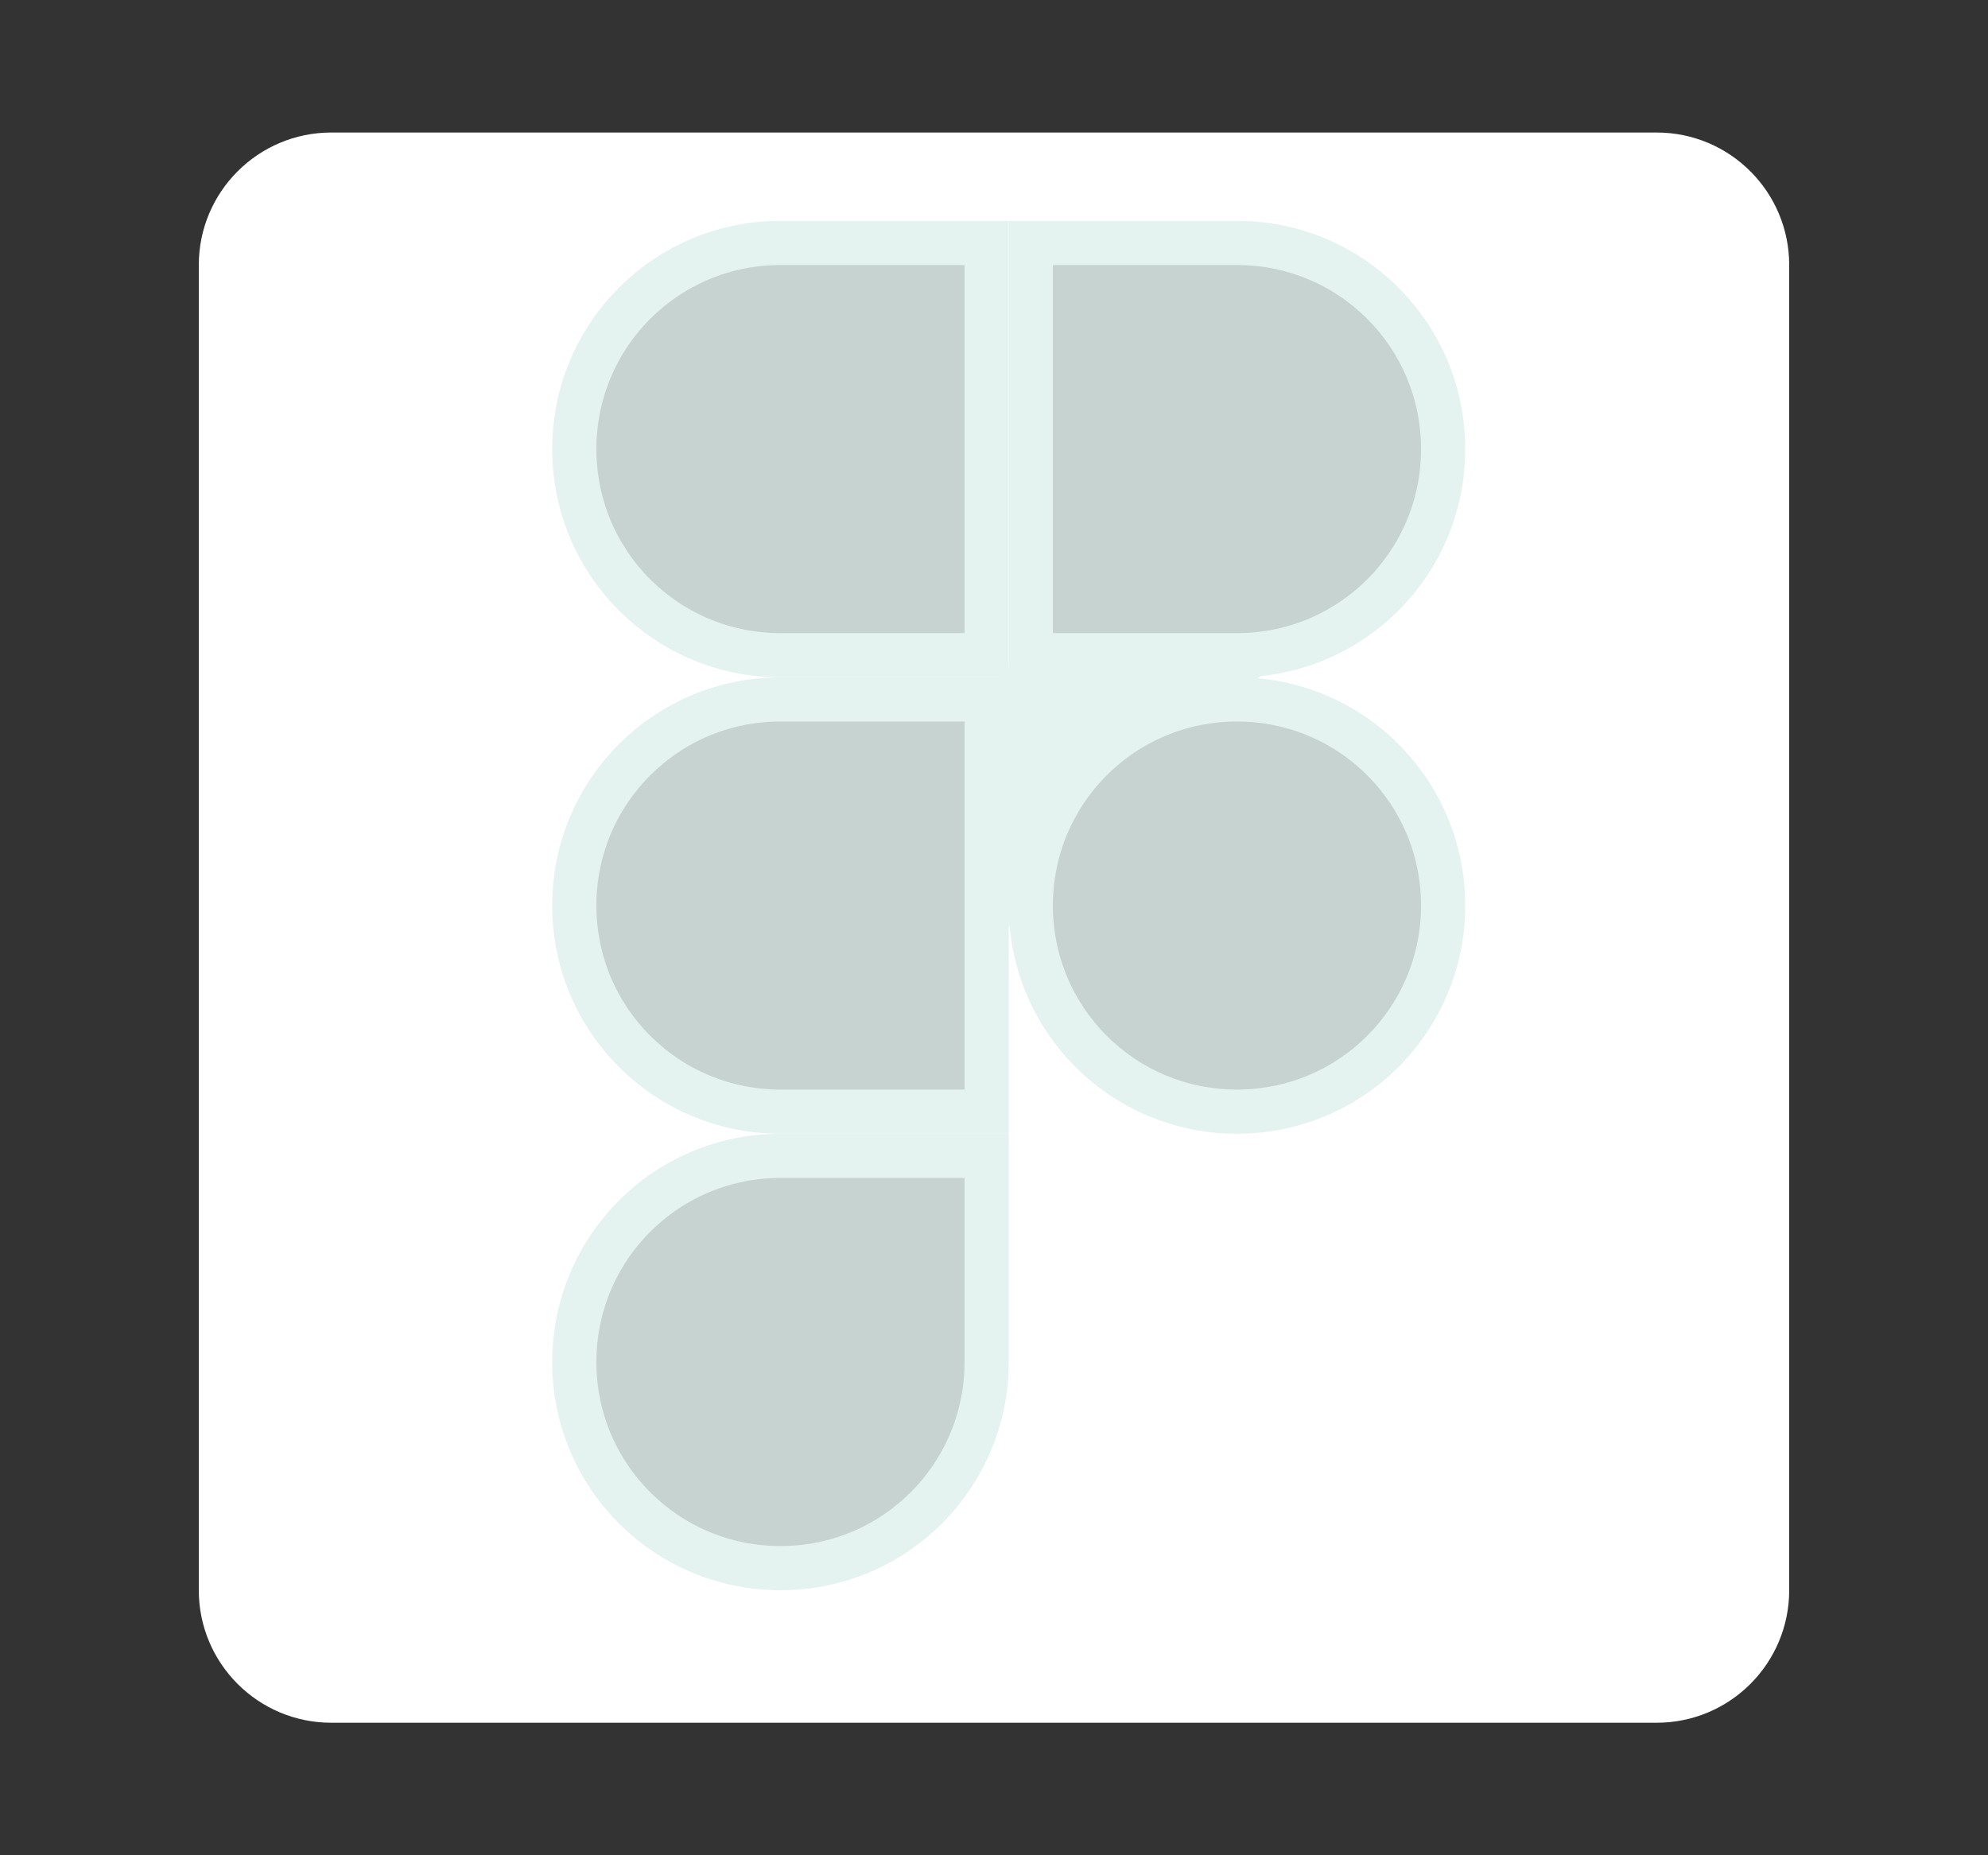 <svg width="45" height="42" viewBox="0 0 45 42" fill="none" xmlns="http://www.w3.org/2000/svg">
<rect x="0" y="0" width="45" height="42" fill="#333333" stroke="none"/>
<path d="M4.5 6C4.5 4.343 5.843 3 7.5 3H37.5C39.157 3 40.5 4.343 40.5 6V36C40.5 37.657 39.157 39 37.5 39H7.5C5.843 39 4.5 37.657 4.5 36V6Z" fill="white"/>
<path d="M17.667 26.167H22.333V30.834C22.333 33.417 20.25 35.5 17.667 35.5C15.084 35.5 13 33.417 13 30.834C13 28.25 15.084 26.167 17.667 26.167Z" fill="#C6D3D0" stroke="#E4F3EF"/>
<path d="M17.667 15.834H22.333V25.166H17.667C15.084 25.166 13 23.084 13 20.5C13 17.917 15.084 15.834 17.667 15.834Z" fill="#C6D3D0" stroke="#E4F3EF"/>
<path d="M17.667 5.5H22.333V14.833H17.667C15.084 14.833 13 12.75 13 10.167C13 7.583 15.084 5.5 17.667 5.5Z" fill="#C6D3D0" stroke="#E4F3EF"/>
<path d="M28 5.5C30.584 5.5 32.666 7.584 32.666 10.167C32.666 12.75 30.584 14.833 28 14.833H23.333V5.5H28Z" fill="#C6D3D0" stroke="#E4F3EF"/>
<path d="M27.184 15.605H23.105V19.684L24.737 17.237L27.184 15.605Z" fill="#E4F3EF" stroke="#E4F3EF"/>
<path d="M28 15.834C30.584 15.834 32.666 17.917 32.666 20.5C32.666 23.084 30.584 25.166 28 25.166C25.417 25.166 23.334 23.084 23.333 20.5C23.333 17.917 25.417 15.834 28 15.834Z" fill="#C6D3D0" stroke="#E4F3EF"/>
</svg>

